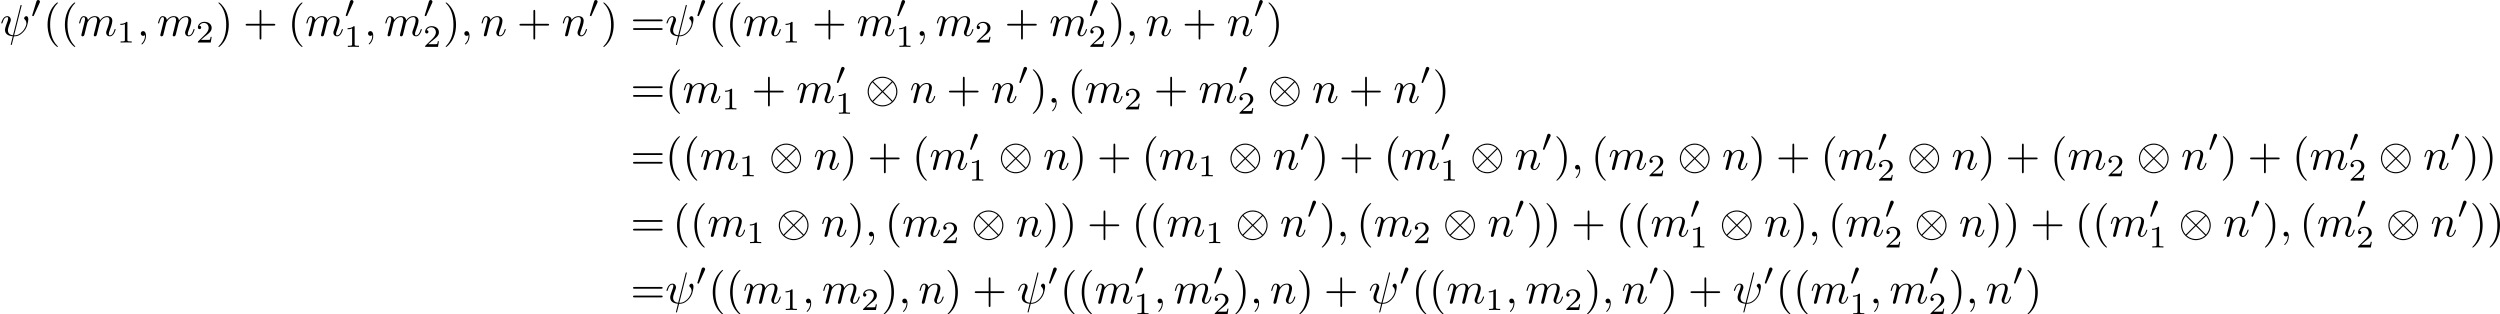 <?xml version='1.0' encoding='UTF-8'?>
<!-- This file was generated by dvisvgm 2.13.3 -->
<svg version='1.1' xmlns='http://www.w3.org/2000/svg' xmlns:xlink='http://www.w3.org/1999/xlink' width='838.078pt' height='105.418pt' viewBox='-44.22 46.875 838.078 105.418'>
<defs>
<path id='g0-10' d='M7.193-2.491C7.193-4.324 5.699-5.808 3.875-5.808C2.022-5.808 .548-4.304 .548-2.491C.548-.658 2.042 .827 3.866 .827C5.719 .827 7.193-.677 7.193-2.491ZM1.893-4.633C1.873-4.653 1.803-4.722 1.803-4.742C1.803-4.782 2.61-5.559 3.866-5.559C4.214-5.559 5.131-5.509 5.948-4.742L3.875-2.66L1.893-4.633ZM1.604-.408C.996-1.086 .797-1.853 .797-2.491C.797-3.258 1.086-3.985 1.604-4.573L3.686-2.491L1.604-.408ZM6.127-4.573C6.605-4.065 6.944-3.308 6.944-2.491C6.944-1.724 6.655-.996 6.137-.408L4.055-2.491L6.127-4.573ZM5.848-.349C5.868-.329 5.938-.259 5.938-.239C5.938-.199 5.131 .578 3.875 .578C3.527 .578 2.61 .528 1.793-.239L3.866-2.321L5.848-.349Z'/>
<path id='g3-40' d='M3.298 2.391C3.298 2.361 3.298 2.341 3.128 2.172C1.883 .917 1.564-.966 1.564-2.491C1.564-4.224 1.943-5.958 3.168-7.203C3.298-7.323 3.298-7.342 3.298-7.372C3.298-7.442 3.258-7.472 3.198-7.472C3.098-7.472 2.202-6.795 1.614-5.529C1.106-4.433 .986-3.328 .986-2.491C.986-1.714 1.096-.508 1.644 .618C2.242 1.843 3.098 2.491 3.198 2.491C3.258 2.491 3.298 2.461 3.298 2.391Z'/>
<path id='g3-41' d='M2.879-2.491C2.879-3.268 2.77-4.473 2.222-5.599C1.624-6.824 .767-7.472 .667-7.472C.608-7.472 .568-7.432 .568-7.372C.568-7.342 .568-7.323 .757-7.143C1.733-6.157 2.301-4.573 2.301-2.491C2.301-.787 1.933 .966 .697 2.222C.568 2.341 .568 2.361 .568 2.391C.568 2.451 .608 2.491 .667 2.491C.767 2.491 1.664 1.813 2.252 .548C2.76-.548 2.879-1.654 2.879-2.491Z'/>
<path id='g3-43' d='M4.075-2.291H6.854C6.994-2.291 7.183-2.291 7.183-2.491S6.994-2.69 6.854-2.69H4.075V-5.479C4.075-5.619 4.075-5.808 3.875-5.808S3.676-5.619 3.676-5.479V-2.69H.887C.747-2.69 .558-2.69 .558-2.491S.747-2.291 .887-2.291H3.676V.498C3.676 .638 3.676 .827 3.875 .827S4.075 .638 4.075 .498V-2.291Z'/>
<path id='g3-61' d='M6.844-3.258C6.994-3.258 7.183-3.258 7.183-3.457S6.994-3.656 6.854-3.656H.887C.747-3.656 .558-3.656 .558-3.457S.747-3.258 .897-3.258H6.844ZM6.854-1.325C6.994-1.325 7.183-1.325 7.183-1.524S6.994-1.724 6.844-1.724H.897C.747-1.724 .558-1.724 .558-1.524S.747-1.325 .887-1.325H6.854Z'/>
<path id='g1-48' d='M2.022-3.292C2.078-3.41 2.085-3.466 2.085-3.515C2.085-3.731 1.89-3.898 1.674-3.898C1.409-3.898 1.325-3.682 1.29-3.571L.37-.551C.363-.537 .335-.446 .335-.439C.335-.356 .551-.286 .607-.286C.656-.286 .663-.3 .711-.404L2.022-3.292Z'/>
<path id='g4-49' d='M2.336-4.435C2.336-4.624 2.322-4.631 2.127-4.631C1.681-4.191 1.046-4.184 .76-4.184V-3.933C.928-3.933 1.388-3.933 1.771-4.129V-.572C1.771-.342 1.771-.251 1.074-.251H.809V0C.934-.007 1.792-.028 2.05-.028C2.267-.028 3.145-.007 3.299 0V-.251H3.034C2.336-.251 2.336-.342 2.336-.572V-4.435Z'/>
<path id='g4-50' d='M3.522-1.269H3.285C3.264-1.116 3.194-.704 3.103-.635C3.048-.593 2.511-.593 2.413-.593H1.13C1.862-1.241 2.106-1.437 2.525-1.764C3.041-2.176 3.522-2.608 3.522-3.271C3.522-4.115 2.783-4.631 1.89-4.631C1.025-4.631 .439-4.024 .439-3.382C.439-3.027 .739-2.992 .809-2.992C.976-2.992 1.179-3.11 1.179-3.361C1.179-3.487 1.13-3.731 .767-3.731C.983-4.226 1.458-4.38 1.785-4.38C2.483-4.38 2.845-3.836 2.845-3.271C2.845-2.664 2.413-2.183 2.19-1.932L.509-.272C.439-.209 .439-.195 .439 0H3.313L3.522-1.269Z'/>
<path id='g2-32' d='M4.802-6.655C4.812-6.695 4.832-6.755 4.832-6.804C4.832-6.904 4.762-6.914 4.712-6.914C4.613-6.914 4.603-6.894 4.563-6.715L2.909-.13C2.152-.219 1.773-.588 1.773-1.245C1.773-1.445 1.773-1.704 2.311-3.098C2.351-3.218 2.421-3.387 2.421-3.587C2.421-4.035 2.102-4.403 1.604-4.403C.658-4.403 .289-2.959 .289-2.869C.289-2.77 .389-2.77 .408-2.77C.508-2.77 .518-2.79 .568-2.949C.837-3.895 1.235-4.184 1.574-4.184C1.654-4.184 1.823-4.184 1.823-3.866C1.823-3.606 1.724-3.357 1.594-3.009C1.116-1.753 1.116-1.494 1.116-1.325C1.116-.379 1.893 .03 2.849 .09C2.77 .448 2.77 .468 2.63 .996C2.6 1.106 2.401 1.913 2.401 1.943C2.401 1.953 2.401 2.042 2.521 2.042C2.54 2.042 2.59 2.042 2.61 2.002C2.64 1.983 2.7 1.733 2.73 1.594L3.108 .11C3.477 .11 4.354 .11 5.29-.956C5.699-1.415 5.908-1.853 6.017-2.152C6.107-2.401 6.326-3.268 6.326-3.706C6.326-4.264 6.057-4.403 5.888-4.403C5.639-4.403 5.39-4.144 5.39-3.925C5.39-3.796 5.45-3.736 5.539-3.656C5.649-3.547 5.898-3.288 5.898-2.809C5.898-2.172 5.38-1.355 5.031-.996C4.154-.11 3.517-.11 3.158-.11L4.802-6.655Z'/>
<path id='g2-59' d='M2.022-.01C2.022-.667 1.773-1.056 1.385-1.056C1.056-1.056 .857-.807 .857-.528C.857-.259 1.056 0 1.385 0C1.504 0 1.634-.04 1.733-.13C1.763-.149 1.773-.159 1.783-.159S1.803-.149 1.803-.01C1.803 .727 1.455 1.325 1.126 1.654C1.016 1.763 1.016 1.783 1.016 1.813C1.016 1.883 1.066 1.923 1.116 1.923C1.225 1.923 2.022 1.156 2.022-.01Z'/>
<path id='g2-109' d='M.877-.588C.847-.438 .787-.209 .787-.159C.787 .02 .927 .11 1.076 .11C1.196 .11 1.375 .03 1.445-.169C1.455-.189 1.574-.658 1.634-.907L1.853-1.803C1.913-2.022 1.973-2.242 2.022-2.471C2.062-2.64 2.142-2.929 2.152-2.969C2.301-3.278 2.829-4.184 3.776-4.184C4.224-4.184 4.314-3.816 4.314-3.487C4.314-3.238 4.244-2.959 4.164-2.66L3.885-1.504L3.686-.747C3.646-.548 3.557-.209 3.557-.159C3.557 .02 3.696 .11 3.846 .11C4.154 .11 4.214-.139 4.294-.458C4.433-1.016 4.802-2.471 4.892-2.859C4.922-2.989 5.45-4.184 6.535-4.184C6.964-4.184 7.073-3.846 7.073-3.487C7.073-2.919 6.655-1.783 6.456-1.255C6.366-1.016 6.326-.907 6.326-.707C6.326-.239 6.675 .11 7.143 .11C8.08 .11 8.448-1.345 8.448-1.425C8.448-1.524 8.359-1.524 8.329-1.524C8.229-1.524 8.229-1.494 8.179-1.345C8.03-.817 7.711-.11 7.163-.11C6.994-.11 6.924-.209 6.924-.438C6.924-.687 7.014-.927 7.103-1.146C7.293-1.664 7.711-2.77 7.711-3.337C7.711-3.985 7.313-4.403 6.565-4.403S5.31-3.965 4.941-3.437C4.932-3.567 4.902-3.905 4.623-4.144C4.374-4.354 4.055-4.403 3.806-4.403C2.909-4.403 2.421-3.766 2.252-3.537C2.202-4.105 1.783-4.403 1.335-4.403C.877-4.403 .687-4.015 .598-3.836C.418-3.487 .289-2.899 .289-2.869C.289-2.77 .389-2.77 .408-2.77C.508-2.77 .518-2.78 .578-2.999C.747-3.706 .946-4.184 1.305-4.184C1.465-4.184 1.614-4.105 1.614-3.726C1.614-3.517 1.584-3.407 1.455-2.889L.877-.588Z'/>
<path id='g2-110' d='M.877-.588C.847-.438 .787-.209 .787-.159C.787 .02 .927 .11 1.076 .11C1.196 .11 1.375 .03 1.445-.169C1.455-.189 1.574-.658 1.634-.907L1.853-1.803C1.913-2.022 1.973-2.242 2.022-2.471C2.062-2.64 2.142-2.929 2.152-2.969C2.301-3.278 2.829-4.184 3.776-4.184C4.224-4.184 4.314-3.816 4.314-3.487C4.314-2.869 3.826-1.594 3.666-1.166C3.577-.936 3.567-.817 3.567-.707C3.567-.239 3.915 .11 4.384 .11C5.32 .11 5.689-1.345 5.689-1.425C5.689-1.524 5.599-1.524 5.569-1.524C5.469-1.524 5.469-1.494 5.42-1.345C5.22-.667 4.892-.11 4.403-.11C4.234-.11 4.164-.209 4.164-.438C4.164-.687 4.254-.927 4.344-1.146C4.533-1.674 4.951-2.77 4.951-3.337C4.951-4.005 4.523-4.403 3.806-4.403C2.909-4.403 2.421-3.766 2.252-3.537C2.202-4.095 1.793-4.403 1.335-4.403S.687-4.015 .588-3.836C.428-3.497 .289-2.909 .289-2.869C.289-2.77 .389-2.77 .408-2.77C.508-2.77 .518-2.78 .578-2.999C.747-3.706 .946-4.184 1.305-4.184C1.504-4.184 1.614-4.055 1.614-3.726C1.614-3.517 1.584-3.407 1.455-2.889L.877-.588Z'/>
</defs>
<g id='page1' transform='matrix(1.5 0 0 1.5 0 0)'>
<use x='-29.48' y='39.262' xlink:href='#g2-32'/>
<use x='-22.633' y='35.149' xlink:href='#g1-48'/>
<use x='-19.838' y='39.262' xlink:href='#g3-40'/>
<use x='-15.964' y='39.262' xlink:href='#g3-40'/>
<use x='-12.089' y='39.262' xlink:href='#g2-109'/>
<use x='-3.342' y='40.756' xlink:href='#g4-49'/>
<use x='1.127' y='39.262' xlink:href='#g2-59'/>
<use x='5.555' y='39.262' xlink:href='#g2-109'/>
<use x='14.303' y='40.756' xlink:href='#g4-50'/>
<use x='18.772' y='39.262' xlink:href='#g3-41'/>
<use x='24.86' y='39.262' xlink:href='#g3-43'/>
<use x='34.823' y='39.262' xlink:href='#g3-40'/>
<use x='38.697' y='39.262' xlink:href='#g2-109'/>
<use x='47.444' y='35.149' xlink:href='#g1-48'/>
<use x='47.444' y='41.725' xlink:href='#g4-49'/>
<use x='51.914' y='39.262' xlink:href='#g2-59'/>
<use x='56.342' y='39.262' xlink:href='#g2-109'/>
<use x='65.089' y='35.149' xlink:href='#g1-48'/>
<use x='65.089' y='41.725' xlink:href='#g4-50'/>
<use x='69.558' y='39.262' xlink:href='#g3-41'/>
<use x='73.433' y='39.262' xlink:href='#g2-59'/>
<use x='77.861' y='39.262' xlink:href='#g2-110'/>
<use x='86.054' y='39.262' xlink:href='#g3-43'/>
<use x='96.017' y='39.262' xlink:href='#g2-110'/>
<use x='101.997' y='35.149' xlink:href='#g1-48'/>
<use x='104.792' y='39.262' xlink:href='#g3-41'/>
<use x='111.434' y='39.262' xlink:href='#g3-61'/>
<use x='119.182' y='39.262' xlink:href='#g2-32'/>
<use x='126.029' y='35.149' xlink:href='#g1-48'/>
<use x='128.824' y='39.262' xlink:href='#g3-40'/>
<use x='132.699' y='39.262' xlink:href='#g3-40'/>
<use x='136.573' y='39.262' xlink:href='#g2-109'/>
<use x='145.321' y='40.756' xlink:href='#g4-49'/>
<use x='152.004' y='39.262' xlink:href='#g3-43'/>
<use x='161.966' y='39.262' xlink:href='#g2-109'/>
<use x='170.714' y='35.149' xlink:href='#g1-48'/>
<use x='170.714' y='41.725' xlink:href='#g4-49'/>
<use x='175.183' y='39.262' xlink:href='#g2-59'/>
<use x='179.611' y='39.262' xlink:href='#g2-109'/>
<use x='188.358' y='40.756' xlink:href='#g4-50'/>
<use x='195.041' y='39.262' xlink:href='#g3-43'/>
<use x='205.004' y='39.262' xlink:href='#g2-109'/>
<use x='213.751' y='35.149' xlink:href='#g1-48'/>
<use x='213.751' y='41.725' xlink:href='#g4-50'/>
<use x='218.221' y='39.262' xlink:href='#g3-41'/>
<use x='222.095' y='39.262' xlink:href='#g2-59'/>
<use x='226.523' y='39.262' xlink:href='#g2-110'/>
<use x='234.717' y='39.262' xlink:href='#g3-43'/>
<use x='244.679' y='39.262' xlink:href='#g2-110'/>
<use x='250.659' y='35.149' xlink:href='#g1-48'/>
<use x='253.454' y='39.262' xlink:href='#g3-41'/>
<use x='111.434' y='54.206' xlink:href='#g3-61'/>
<use x='119.182' y='54.206' xlink:href='#g3-40'/>
<use x='123.057' y='54.206' xlink:href='#g2-109'/>
<use x='131.804' y='55.7' xlink:href='#g4-49'/>
<use x='138.487' y='54.206' xlink:href='#g3-43'/>
<use x='148.45' y='54.206' xlink:href='#g2-109'/>
<use x='157.197' y='50.093' xlink:href='#g1-48'/>
<use x='157.197' y='56.669' xlink:href='#g4-49'/>
<use x='163.881' y='54.206' xlink:href='#g0-10'/>
<use x='173.843' y='54.206' xlink:href='#g2-110'/>
<use x='182.037' y='54.206' xlink:href='#g3-43'/>
<use x='192' y='54.206' xlink:href='#g2-110'/>
<use x='197.979' y='50.093' xlink:href='#g1-48'/>
<use x='200.775' y='54.206' xlink:href='#g3-41'/>
<use x='204.649' y='54.206' xlink:href='#g2-59'/>
<use x='209.077' y='54.206' xlink:href='#g3-40'/>
<use x='212.951' y='54.206' xlink:href='#g2-109'/>
<use x='221.698' y='55.7' xlink:href='#g4-50'/>
<use x='228.382' y='54.206' xlink:href='#g3-43'/>
<use x='238.344' y='54.206' xlink:href='#g2-109'/>
<use x='247.092' y='50.093' xlink:href='#g1-48'/>
<use x='247.092' y='56.669' xlink:href='#g4-50'/>
<use x='253.775' y='54.206' xlink:href='#g0-10'/>
<use x='263.737' y='54.206' xlink:href='#g2-110'/>
<use x='271.931' y='54.206' xlink:href='#g3-43'/>
<use x='281.894' y='54.206' xlink:href='#g2-110'/>
<use x='287.874' y='50.093' xlink:href='#g1-48'/>
<use x='290.669' y='54.206' xlink:href='#g3-41'/>
<use x='111.434' y='69.15' xlink:href='#g3-61'/>
<use x='119.182' y='69.15' xlink:href='#g3-40'/>
<use x='123.057' y='69.15' xlink:href='#g3-40'/>
<use x='126.931' y='69.15' xlink:href='#g2-109'/>
<use x='135.678' y='70.644' xlink:href='#g4-49'/>
<use x='142.362' y='69.15' xlink:href='#g0-10'/>
<use x='152.324' y='69.15' xlink:href='#g2-110'/>
<use x='158.304' y='69.15' xlink:href='#g3-41'/>
<use x='164.392' y='69.15' xlink:href='#g3-43'/>
<use x='174.355' y='69.15' xlink:href='#g3-40'/>
<use x='178.229' y='69.15' xlink:href='#g2-109'/>
<use x='186.977' y='65.037' xlink:href='#g1-48'/>
<use x='186.977' y='71.613' xlink:href='#g4-49'/>
<use x='193.66' y='69.15' xlink:href='#g0-10'/>
<use x='203.623' y='69.15' xlink:href='#g2-110'/>
<use x='209.603' y='69.15' xlink:href='#g3-41'/>
<use x='215.691' y='69.15' xlink:href='#g3-43'/>
<use x='225.653' y='69.15' xlink:href='#g3-40'/>
<use x='229.528' y='69.15' xlink:href='#g2-109'/>
<use x='238.275' y='70.644' xlink:href='#g4-49'/>
<use x='244.958' y='69.15' xlink:href='#g0-10'/>
<use x='254.921' y='69.15' xlink:href='#g2-110'/>
<use x='260.901' y='65.037' xlink:href='#g1-48'/>
<use x='263.696' y='69.15' xlink:href='#g3-41'/>
<use x='269.784' y='69.15' xlink:href='#g3-43'/>
<use x='279.747' y='69.15' xlink:href='#g3-40'/>
<use x='283.621' y='69.15' xlink:href='#g2-109'/>
<use x='292.369' y='65.037' xlink:href='#g1-48'/>
<use x='292.369' y='71.613' xlink:href='#g4-49'/>
<use x='299.052' y='69.15' xlink:href='#g0-10'/>
<use x='309.014' y='69.15' xlink:href='#g2-110'/>
<use x='314.994' y='65.037' xlink:href='#g1-48'/>
<use x='317.789' y='69.15' xlink:href='#g3-41'/>
<use x='321.664' y='69.15' xlink:href='#g2-59'/>
<use x='326.092' y='69.15' xlink:href='#g3-40'/>
<use x='329.966' y='69.15' xlink:href='#g2-109'/>
<use x='338.713' y='70.644' xlink:href='#g4-50'/>
<use x='345.397' y='69.15' xlink:href='#g0-10'/>
<use x='355.359' y='69.15' xlink:href='#g2-110'/>
<use x='361.339' y='69.15' xlink:href='#g3-41'/>
<use x='367.427' y='69.15' xlink:href='#g3-43'/>
<use x='377.39' y='69.15' xlink:href='#g3-40'/>
<use x='381.264' y='69.15' xlink:href='#g2-109'/>
<use x='390.012' y='65.037' xlink:href='#g1-48'/>
<use x='390.012' y='71.613' xlink:href='#g4-50'/>
<use x='396.695' y='69.15' xlink:href='#g0-10'/>
<use x='406.657' y='69.15' xlink:href='#g2-110'/>
<use x='412.637' y='69.15' xlink:href='#g3-41'/>
<use x='418.726' y='69.15' xlink:href='#g3-43'/>
<use x='428.688' y='69.15' xlink:href='#g3-40'/>
<use x='432.563' y='69.15' xlink:href='#g2-109'/>
<use x='441.31' y='70.644' xlink:href='#g4-50'/>
<use x='447.993' y='69.15' xlink:href='#g0-10'/>
<use x='457.956' y='69.15' xlink:href='#g2-110'/>
<use x='463.936' y='65.037' xlink:href='#g1-48'/>
<use x='466.731' y='69.15' xlink:href='#g3-41'/>
<use x='472.819' y='69.15' xlink:href='#g3-43'/>
<use x='482.782' y='69.15' xlink:href='#g3-40'/>
<use x='486.656' y='69.15' xlink:href='#g2-109'/>
<use x='495.403' y='65.037' xlink:href='#g1-48'/>
<use x='495.403' y='71.613' xlink:href='#g4-50'/>
<use x='502.087' y='69.15' xlink:href='#g0-10'/>
<use x='512.049' y='69.15' xlink:href='#g2-110'/>
<use x='518.029' y='65.037' xlink:href='#g1-48'/>
<use x='520.824' y='69.15' xlink:href='#g3-41'/>
<use x='524.699' y='69.15' xlink:href='#g3-41'/>
<use x='111.434' y='84.094' xlink:href='#g3-61'/>
<use x='120.843' y='84.094' xlink:href='#g3-40'/>
<use x='124.717' y='84.094' xlink:href='#g3-40'/>
<use x='128.592' y='84.094' xlink:href='#g2-109'/>
<use x='137.339' y='85.588' xlink:href='#g4-49'/>
<use x='144.022' y='84.094' xlink:href='#g0-10'/>
<use x='153.985' y='84.094' xlink:href='#g2-110'/>
<use x='159.965' y='84.094' xlink:href='#g3-41'/>
<use x='163.839' y='84.094' xlink:href='#g2-59'/>
<use x='168.267' y='84.094' xlink:href='#g3-40'/>
<use x='172.141' y='84.094' xlink:href='#g2-109'/>
<use x='180.889' y='85.588' xlink:href='#g4-50'/>
<use x='187.572' y='84.094' xlink:href='#g0-10'/>
<use x='197.534' y='84.094' xlink:href='#g2-110'/>
<use x='203.514' y='84.094' xlink:href='#g3-41'/>
<use x='207.389' y='84.094' xlink:href='#g3-41'/>
<use x='213.477' y='84.094' xlink:href='#g3-43'/>
<use x='223.44' y='84.094' xlink:href='#g3-40'/>
<use x='227.314' y='84.094' xlink:href='#g3-40'/>
<use x='231.188' y='84.094' xlink:href='#g2-109'/>
<use x='239.936' y='85.588' xlink:href='#g4-49'/>
<use x='246.619' y='84.094' xlink:href='#g0-10'/>
<use x='256.581' y='84.094' xlink:href='#g2-110'/>
<use x='262.561' y='79.98' xlink:href='#g1-48'/>
<use x='265.356' y='84.094' xlink:href='#g3-41'/>
<use x='269.231' y='84.094' xlink:href='#g2-59'/>
<use x='273.659' y='84.094' xlink:href='#g3-40'/>
<use x='277.533' y='84.094' xlink:href='#g2-109'/>
<use x='286.28' y='85.588' xlink:href='#g4-50'/>
<use x='292.964' y='84.094' xlink:href='#g0-10'/>
<use x='302.926' y='84.094' xlink:href='#g2-110'/>
<use x='308.906' y='79.98' xlink:href='#g1-48'/>
<use x='311.701' y='84.094' xlink:href='#g3-41'/>
<use x='315.576' y='84.094' xlink:href='#g3-41'/>
<use x='321.664' y='84.094' xlink:href='#g3-43'/>
<use x='331.626' y='84.094' xlink:href='#g3-40'/>
<use x='335.501' y='84.094' xlink:href='#g3-40'/>
<use x='339.375' y='84.094' xlink:href='#g2-109'/>
<use x='348.122' y='79.98' xlink:href='#g1-48'/>
<use x='348.122' y='86.557' xlink:href='#g4-49'/>
<use x='354.806' y='84.094' xlink:href='#g0-10'/>
<use x='364.768' y='84.094' xlink:href='#g2-110'/>
<use x='370.748' y='84.094' xlink:href='#g3-41'/>
<use x='374.623' y='84.094' xlink:href='#g2-59'/>
<use x='379.05' y='84.094' xlink:href='#g3-40'/>
<use x='382.925' y='84.094' xlink:href='#g2-109'/>
<use x='391.672' y='79.98' xlink:href='#g1-48'/>
<use x='391.672' y='86.557' xlink:href='#g4-50'/>
<use x='398.355' y='84.094' xlink:href='#g0-10'/>
<use x='408.318' y='84.094' xlink:href='#g2-110'/>
<use x='414.298' y='84.094' xlink:href='#g3-41'/>
<use x='418.172' y='84.094' xlink:href='#g3-41'/>
<use x='424.261' y='84.094' xlink:href='#g3-43'/>
<use x='434.223' y='84.094' xlink:href='#g3-40'/>
<use x='438.097' y='84.094' xlink:href='#g3-40'/>
<use x='441.972' y='84.094' xlink:href='#g2-109'/>
<use x='450.719' y='79.98' xlink:href='#g1-48'/>
<use x='450.719' y='86.557' xlink:href='#g4-49'/>
<use x='457.402' y='84.094' xlink:href='#g0-10'/>
<use x='467.365' y='84.094' xlink:href='#g2-110'/>
<use x='473.345' y='79.98' xlink:href='#g1-48'/>
<use x='476.14' y='84.094' xlink:href='#g3-41'/>
<use x='480.014' y='84.094' xlink:href='#g2-59'/>
<use x='484.442' y='84.094' xlink:href='#g3-40'/>
<use x='488.317' y='84.094' xlink:href='#g2-109'/>
<use x='497.064' y='79.98' xlink:href='#g1-48'/>
<use x='497.064' y='86.557' xlink:href='#g4-50'/>
<use x='503.747' y='84.094' xlink:href='#g0-10'/>
<use x='513.71' y='84.094' xlink:href='#g2-110'/>
<use x='519.69' y='79.98' xlink:href='#g1-48'/>
<use x='522.485' y='84.094' xlink:href='#g3-41'/>
<use x='526.359' y='84.094' xlink:href='#g3-41'/>
<use x='111.434' y='99.038' xlink:href='#g3-61'/>
<use x='119.182' y='99.038' xlink:href='#g2-32'/>
<use x='126.029' y='94.924' xlink:href='#g1-48'/>
<use x='128.824' y='99.038' xlink:href='#g3-40'/>
<use x='132.699' y='99.038' xlink:href='#g3-40'/>
<use x='136.573' y='99.038' xlink:href='#g2-109'/>
<use x='145.321' y='100.532' xlink:href='#g4-49'/>
<use x='149.79' y='99.038' xlink:href='#g2-59'/>
<use x='154.218' y='99.038' xlink:href='#g2-109'/>
<use x='162.965' y='100.532' xlink:href='#g4-50'/>
<use x='167.434' y='99.038' xlink:href='#g3-41'/>
<use x='171.309' y='99.038' xlink:href='#g2-59'/>
<use x='175.737' y='99.038' xlink:href='#g2-110'/>
<use x='181.717' y='99.038' xlink:href='#g3-41'/>
<use x='187.805' y='99.038' xlink:href='#g3-43'/>
<use x='197.767' y='99.038' xlink:href='#g2-32'/>
<use x='204.614' y='94.924' xlink:href='#g1-48'/>
<use x='207.41' y='99.038' xlink:href='#g3-40'/>
<use x='211.284' y='99.038' xlink:href='#g3-40'/>
<use x='215.158' y='99.038' xlink:href='#g2-109'/>
<use x='223.906' y='94.924' xlink:href='#g1-48'/>
<use x='223.906' y='101.501' xlink:href='#g4-49'/>
<use x='228.375' y='99.038' xlink:href='#g2-59'/>
<use x='232.803' y='99.038' xlink:href='#g2-109'/>
<use x='241.55' y='94.924' xlink:href='#g1-48'/>
<use x='241.55' y='101.501' xlink:href='#g4-50'/>
<use x='246.019' y='99.038' xlink:href='#g3-41'/>
<use x='249.894' y='99.038' xlink:href='#g2-59'/>
<use x='254.322' y='99.038' xlink:href='#g2-110'/>
<use x='260.302' y='99.038' xlink:href='#g3-41'/>
<use x='266.39' y='99.038' xlink:href='#g3-43'/>
<use x='276.352' y='99.038' xlink:href='#g2-32'/>
<use x='283.199' y='94.924' xlink:href='#g1-48'/>
<use x='285.995' y='99.038' xlink:href='#g3-40'/>
<use x='289.869' y='99.038' xlink:href='#g3-40'/>
<use x='293.743' y='99.038' xlink:href='#g2-109'/>
<use x='302.491' y='100.532' xlink:href='#g4-49'/>
<use x='306.96' y='99.038' xlink:href='#g2-59'/>
<use x='311.388' y='99.038' xlink:href='#g2-109'/>
<use x='320.135' y='100.532' xlink:href='#g4-50'/>
<use x='324.604' y='99.038' xlink:href='#g3-41'/>
<use x='328.479' y='99.038' xlink:href='#g2-59'/>
<use x='332.907' y='99.038' xlink:href='#g2-110'/>
<use x='338.887' y='94.924' xlink:href='#g1-48'/>
<use x='341.682' y='99.038' xlink:href='#g3-41'/>
<use x='347.77' y='99.038' xlink:href='#g3-43'/>
<use x='357.733' y='99.038' xlink:href='#g2-32'/>
<use x='364.58' y='94.924' xlink:href='#g1-48'/>
<use x='367.375' y='99.038' xlink:href='#g3-40'/>
<use x='371.249' y='99.038' xlink:href='#g3-40'/>
<use x='375.123' y='99.038' xlink:href='#g2-109'/>
<use x='383.871' y='94.924' xlink:href='#g1-48'/>
<use x='383.871' y='101.501' xlink:href='#g4-49'/>
<use x='388.34' y='99.038' xlink:href='#g2-59'/>
<use x='392.768' y='99.038' xlink:href='#g2-109'/>
<use x='401.515' y='94.924' xlink:href='#g1-48'/>
<use x='401.515' y='101.501' xlink:href='#g4-50'/>
<use x='405.985' y='99.038' xlink:href='#g3-41'/>
<use x='409.859' y='99.038' xlink:href='#g2-59'/>
<use x='414.287' y='99.038' xlink:href='#g2-110'/>
<use x='420.267' y='94.924' xlink:href='#g1-48'/>
<use x='423.062' y='99.038' xlink:href='#g3-41'/>
</g>
</svg>